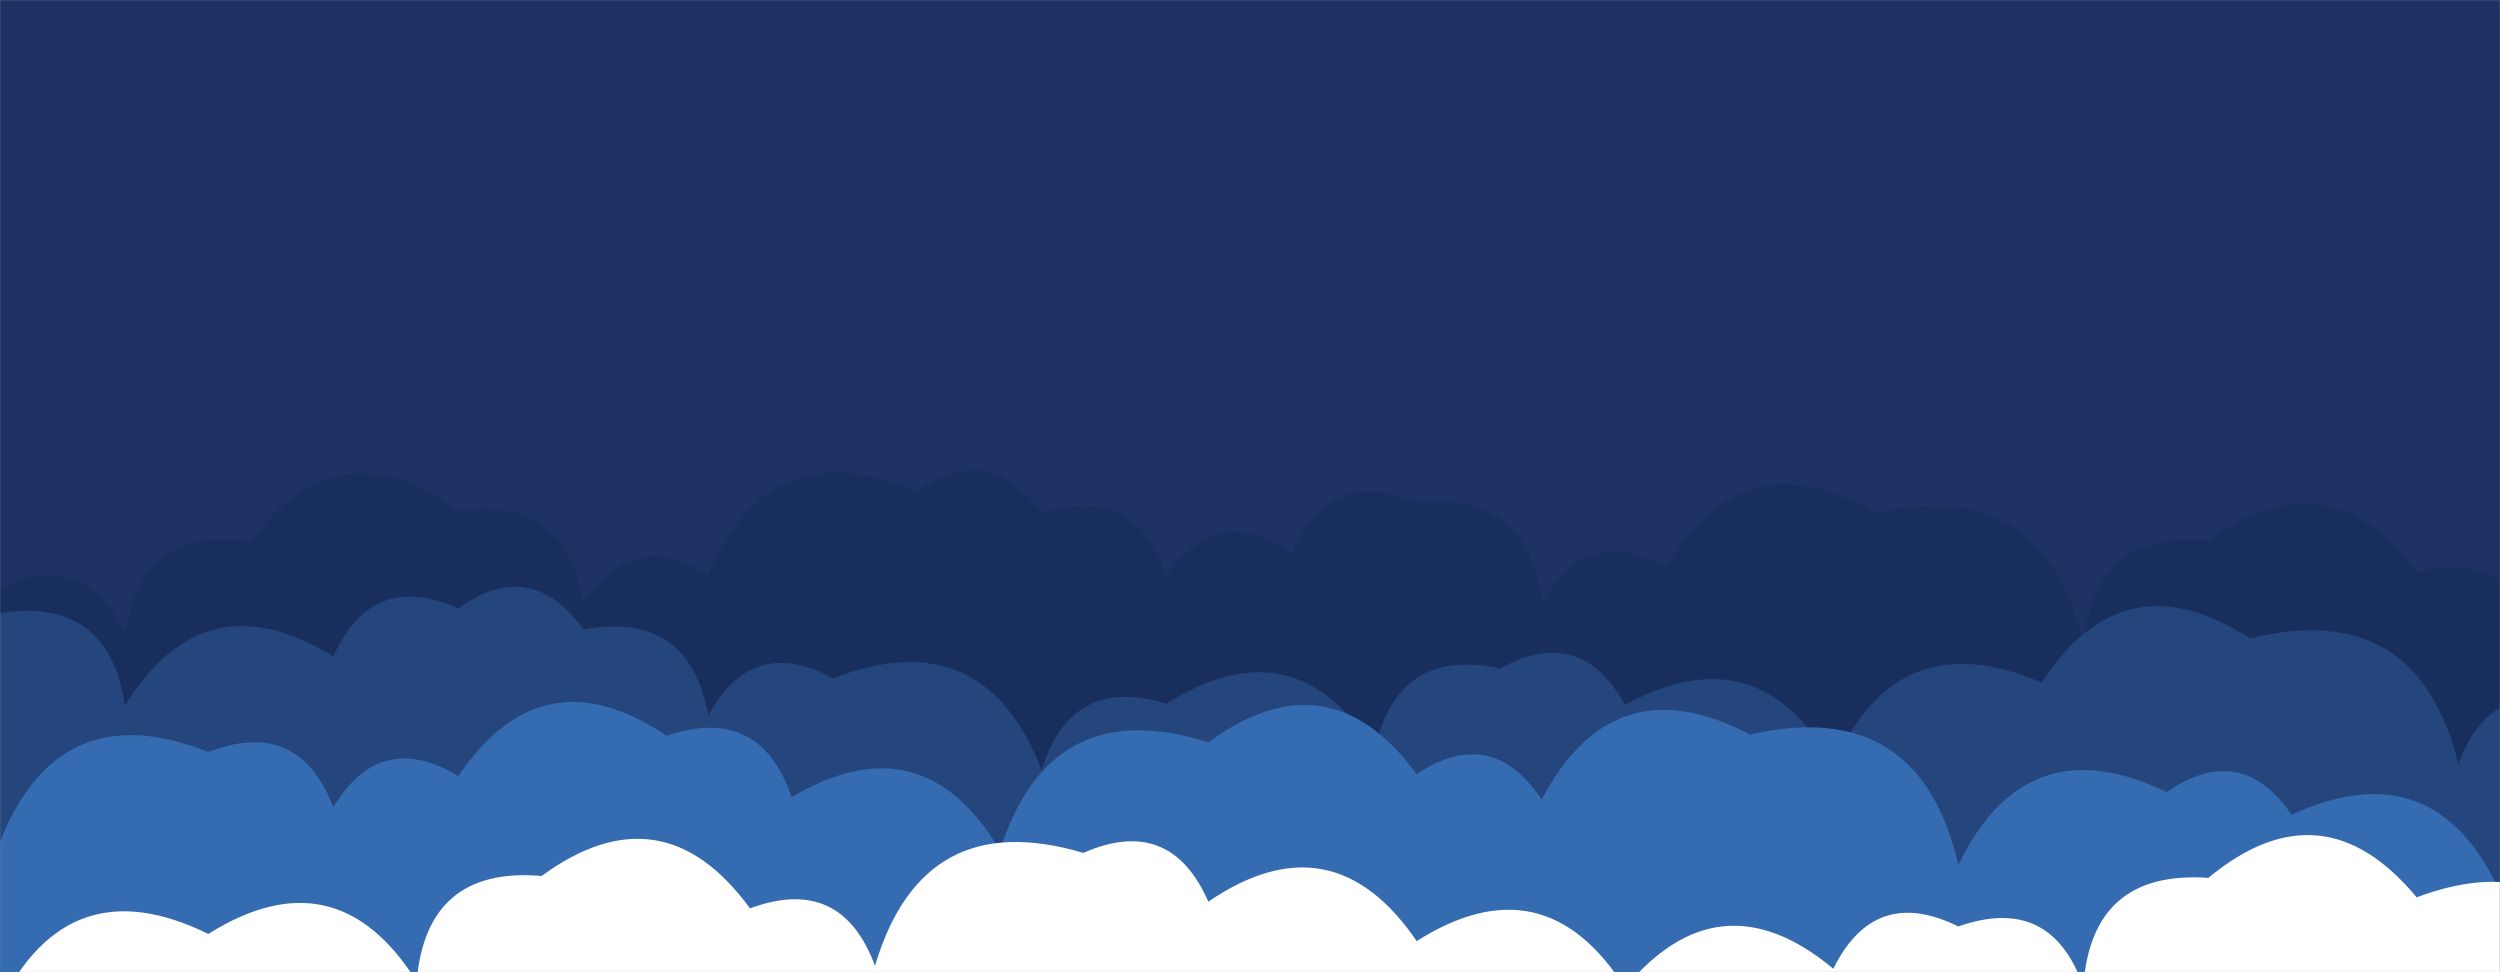 <svg xmlns="http://www.w3.org/2000/svg" version="1.1" xmlns:xlink="http://www.w3.org/1999/xlink" xmlns:svgjs="http://svgjs.dev/svgjs" width="1440" height="560" preserveAspectRatio="none" viewBox="0 0 1440 560"><rect x="0" y="0" width="1440" height="560" fill="#808080" stroke="none"/><g mask="url(&quot;#SvgjsMask1000&quot;)" fill="none"><rect width="1440" height="560" x="0" y="0" fill="#1e3266"></rect><path d="M1464 560L0 560 L0 338.99Q48.83 315.82, 72 364.65Q81.7 302.35, 144 312.04Q195.15 243.19, 264 294.34Q326.98 285.31, 336 348.29Q363.24 303.53, 408 330.78Q444.13 246.91, 528 283.05Q570.39 253.44, 600 295.83Q653.83 277.66, 672 331.5Q701.74 289.24, 744 318.97Q765.21 268.18, 816 289.39Q881.35 282.74, 888 348.09Q913.28 301.37, 960 326.65Q1004.36 251, 1080 295.36Q1177.84 273.2, 1200 371.04Q1206.19 305.23, 1272 311.42Q1341.22 260.64, 1392 329.86Q1449.54 315.39, 1464 372.93z" fill="#182f5d"></path><path d="M1488 560L0 560 L0 353.12Q62.57 343.69, 72 406.26Q117.99 332.25, 192 378.24Q214.1 328.34, 264 350.43Q306.08 320.51, 336 362.59Q396.8 351.38, 408 412.18Q433.28 365.46, 480 390.73Q566.46 357.19, 600 443.64Q616.87 388.5, 672 405.37Q745.29 358.66, 792 431.95Q804.53 372.48, 864 385.01Q910.55 359.56, 936 406.1Q1013.66 363.76, 1056 441.42Q1091.86 357.28, 1176 393.14Q1223.33 320.47, 1296 367.79Q1392.15 343.94, 1416 440.09Q1435.51 387.6, 1488 407.1z" fill="#25467d"></path><path d="M1560 560L0 560 L0 484.76Q34.21 398.97, 120 433.17Q171.9 413.07, 192 464.97Q219.02 419.99, 264 447.01Q312.44 375.44, 384 423.88Q437.63 405.51, 456 459.15Q531.38 414.53, 576 489.91Q604.84 398.75, 696 427.6Q765.15 376.75, 816 445.91Q859.36 417.26, 888 460.62Q929.25 381.87, 1008 423.12Q1105.6 400.72, 1128 498.31Q1166.95 417.26, 1248 456.21Q1290.55 426.76, 1320 469.31Q1402.19 431.5, 1440 513.7Q1464.19 417.89, 1560 442.09z" fill="#356cb1"></path><path d="M1512 560L0 560 L0 578.84Q39.55 498.39, 120 537.95Q193.7 491.65, 240 565.36Q245.59 498.95, 312 504.54Q381.34 453.88, 432 523.22Q484.55 503.77, 504 556.32Q531.48 463.8, 624 491.27Q674.04 469.31, 696 519.36Q767.36 470.72, 816 542.07Q889.46 495.53, 936 568.98Q990.5 503.49, 1056 557.99Q1079.83 509.82, 1128 533.64Q1181.29 514.93, 1200 568.23Q1204.72 500.95, 1272 505.66Q1337.61 451.26, 1392 516.87Q1479.24 484.11, 1512 571.35z" fill="white"></path></g><defs><mask id="SvgjsMask1000"><rect width="1440" height="560" fill="#ffffff"></rect></mask></defs></svg>